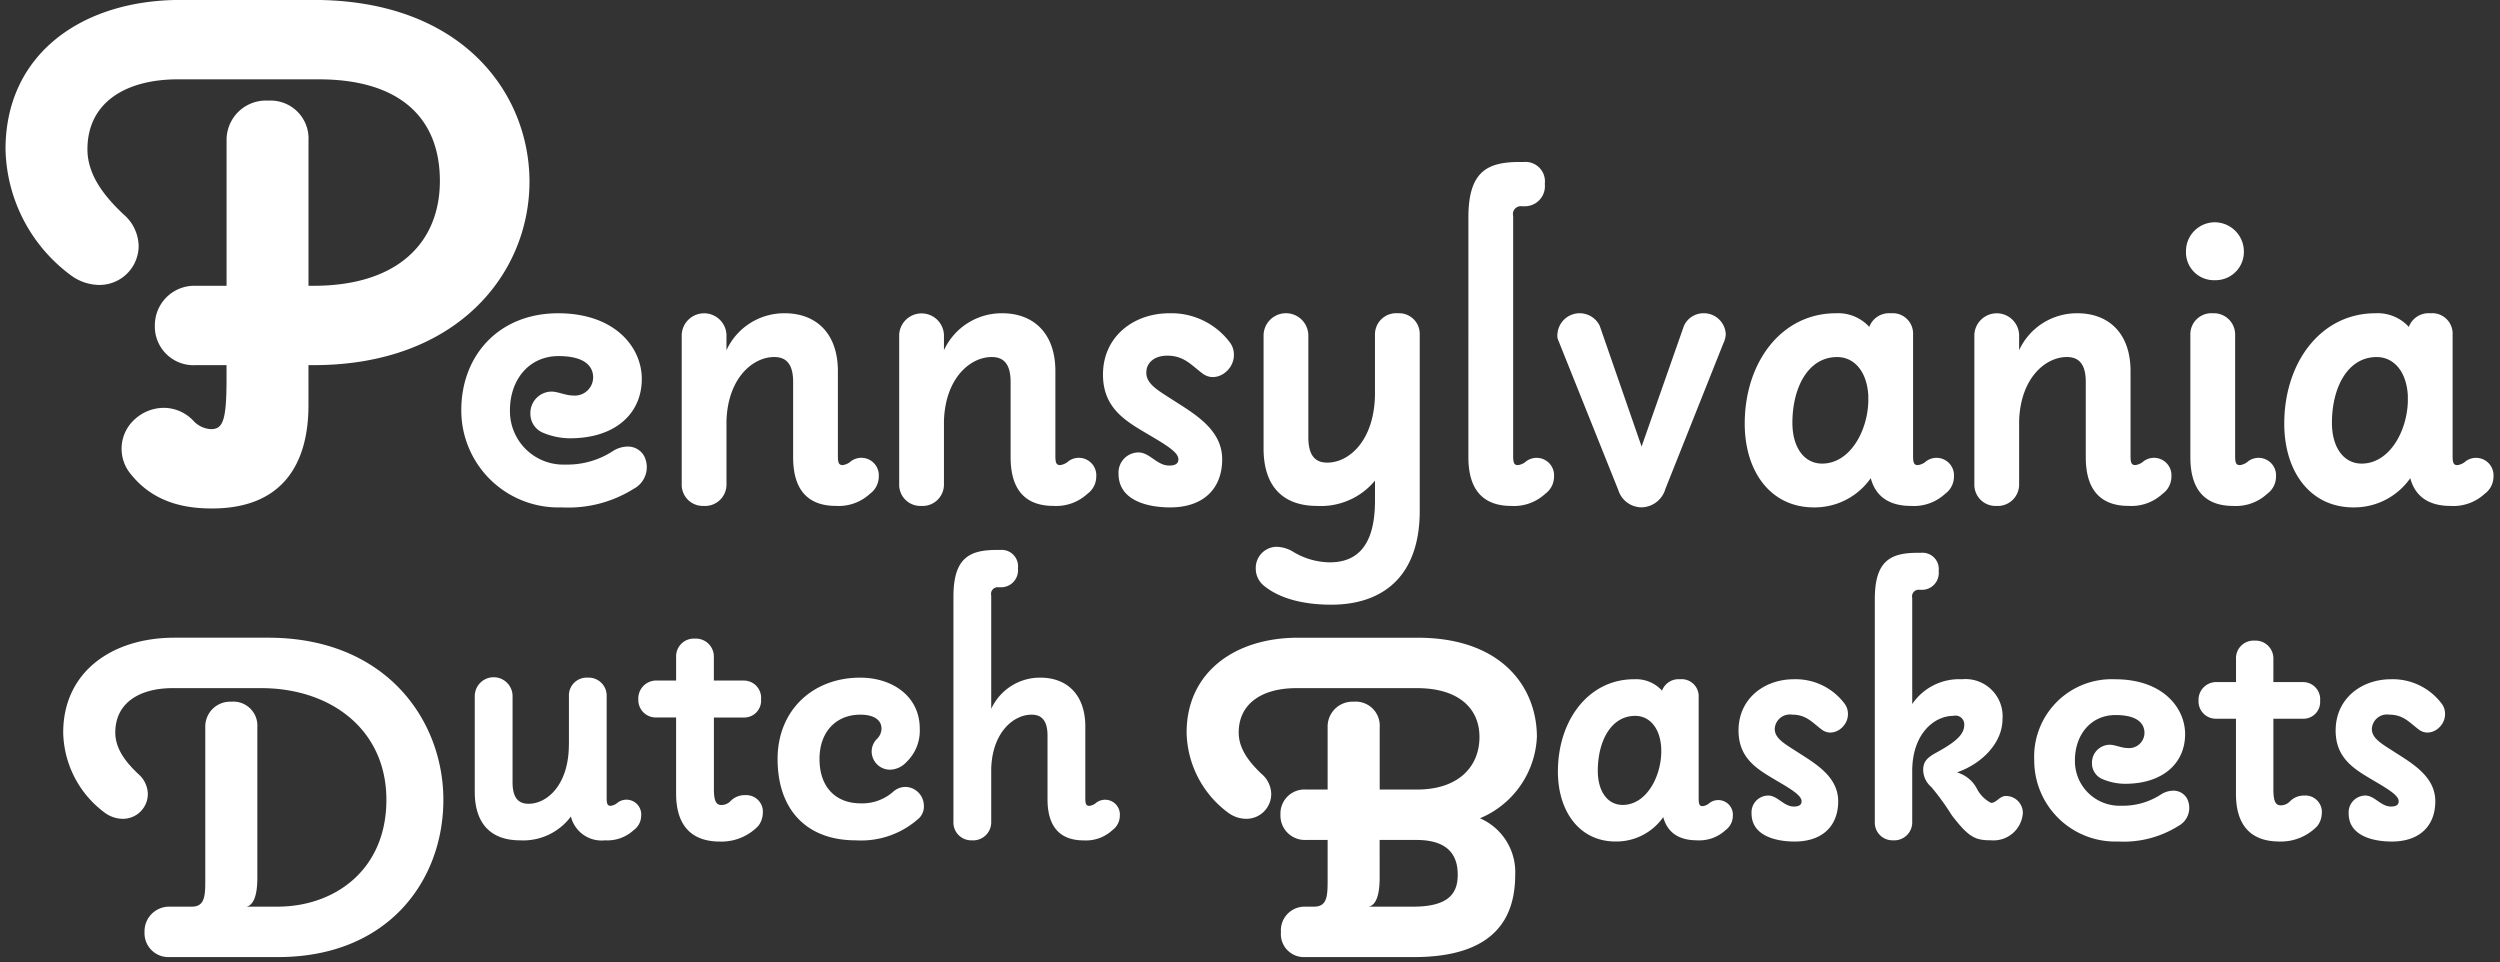 <svg xmlns="http://www.w3.org/2000/svg" width="265" height="102" viewBox="0 0 265 102">
  <rect x="0" y="0" width="265" height="102" fill="#333333" stroke="none"/>
  <defs>
    <style>
      .cls-1 {
        fill: #fff;
        fill-rule: evenodd;
      }
    </style>
  </defs>
  <path id="Pennsylvania_Dutch_Baskets" data-name="Pennsylvania Dutch Baskets" class="cls-1" d="M20.757,30.294a4.187,4.187,0,0,0-4.342,4.16,4.1,4.1,0,0,0,4.342,4.251h3.256v1.447c0,4.341-.362,5.336-1.628,5.336a2.7,2.7,0,0,1-1.9-.9,4.323,4.323,0,0,0-3.166-1.357A4.585,4.585,0,0,0,14.335,44.4a4.191,4.191,0,0,0-.452,5.879c2.533,3.166,6.06,3.618,8.593,3.618,7.6,0,10.221-4.884,10.221-10.944V38.705H33.24c15.287,0,22.885-9.768,22.885-19.446,0-9.316-7.055-19.265-22.885-19.265H19.129c-10.4,0-18.543,5.7-18.543,15.828A17.04,17.04,0,0,0,7.55,29.208a5.113,5.113,0,0,0,2.985.995,4.148,4.148,0,0,0,4.161-4.16A4.521,4.521,0,0,0,13.068,22.7c-1.9-1.809-3.8-4.07-3.8-6.874,0-4.975,4.071-7.417,9.588-7.417H33.782c8.774,0,12.845,4.251,12.845,10.763S42.195,30.294,33.24,30.294H32.7V14.918a4.021,4.021,0,0,0-4.251-4.251,4.173,4.173,0,0,0-4.432,4.251V30.294H20.757ZM59.525,53.783a13.053,13.053,0,0,0,7.633-1.96,2.6,2.6,0,0,0,1.135-3.455,1.961,1.961,0,0,0-1.805-1.031,2.957,2.957,0,0,0-1.5.464,8.848,8.848,0,0,1-5.054,1.444,5.663,5.663,0,0,1-5.879-5.776c0-3.146,1.96-5.724,5.157-5.724,2.63,0,3.662.98,3.662,2.269a1.947,1.947,0,0,1-2.166,1.908c-0.722,0-1.6-.413-2.218-0.413a2.267,2.267,0,0,0-2.269,2.321,2.167,2.167,0,0,0,1.392,2.063,7.465,7.465,0,0,0,2.785.567c4.9,0,7.633-2.682,7.633-6.291,0-3.352-2.837-6.962-8.871-6.962-6.292,0-10.263,4.486-10.263,10.262A10.287,10.287,0,0,0,59.525,53.783ZM77.007,35.476a2.375,2.375,0,0,0-4.745,0V51.307a2.243,2.243,0,0,0,2.321,2.321,2.27,2.27,0,0,0,2.424-2.321V44.6c0.155-4.59,2.837-6.755,5.054-6.755,1.083,0,2.011.516,2.011,2.63v7.993c0,3.713,1.805,5.157,4.539,5.157a4.873,4.873,0,0,0,3.61-1.289,2.243,2.243,0,0,0,.928-1.8,1.852,1.852,0,0,0-2.94-1.65,1.649,1.649,0,0,1-.877.413c-0.361,0-.516-0.155-0.516-0.928V39.343c0-4.126-2.424-6.137-5.622-6.137a6.728,6.728,0,0,0-6.189,3.919v-1.65Zm23.051,0a2.375,2.375,0,0,0-4.744,0V51.307a2.243,2.243,0,0,0,2.321,2.321,2.27,2.27,0,0,0,2.424-2.321V44.6c0.155-4.59,2.837-6.755,5.055-6.755,1.083,0,2.011.516,2.011,2.63v7.993c0,3.713,1.805,5.157,4.539,5.157a4.874,4.874,0,0,0,3.61-1.289,2.244,2.244,0,0,0,.928-1.8,1.852,1.852,0,0,0-2.94-1.65,1.647,1.647,0,0,1-.876.413c-0.361,0-.516-0.155-0.516-0.928V39.343c0-4.126-2.424-6.137-5.622-6.137a6.729,6.729,0,0,0-6.189,3.919v-1.65Zm30.272,0.773a7.749,7.749,0,0,0-6.4-3.042c-3.713,0-7.014,2.424-7.014,6.5,0,3.455,2.269,4.847,4.539,6.188,2.011,1.186,3.455,2.011,3.455,2.785,0,0.413-.258.67-0.98,0.67-1.289,0-2.063-1.392-3.249-1.392a2.131,2.131,0,0,0-2.115,2.269c0,2.836,3.095,3.558,5.467,3.558,3.559,0,5.519-2.011,5.519-5.105,0-3.043-2.734-4.693-5-6.137-1.754-1.134-3.043-1.8-3.043-3.043,0-1.031.825-1.8,2.218-1.8,1.805,0,2.578,1.031,3.765,1.908,1.392,1.031,3.3-.309,3.3-1.96A2.154,2.154,0,0,0,130.33,36.249Zm15.42,5.363c0,5.054-2.734,7.426-5.055,7.426-1.083,0-2.011-.516-2.011-2.682V35.527a2.373,2.373,0,0,0-4.745,0V47.543c0,4.022,2.063,6.085,5.673,6.085a7.441,7.441,0,0,0,6.138-2.682v2.114c0,4.744-1.857,6.549-4.8,6.549a7.671,7.671,0,0,1-3.816-1.083,3.553,3.553,0,0,0-1.857-.567,2.246,2.246,0,0,0-2.166,2.321,2.335,2.335,0,0,0,.928,1.857c1.6,1.289,4.075,1.96,7.066,1.96,5.415,0,9.387-2.94,9.387-9.953V35.424a2.188,2.188,0,0,0-2.321-2.217,2.245,2.245,0,0,0-2.424,2.217v6.188Zm14.439,12.016a4.874,4.874,0,0,0,3.61-1.289,2.241,2.241,0,0,0,.928-1.8,1.852,1.852,0,0,0-2.939-1.65,1.649,1.649,0,0,1-.877.413c-0.361,0-.516-0.155-0.516-0.928V22.893a0.836,0.836,0,0,1,.929-1.031h0.206a2.129,2.129,0,0,0,2.218-2.372,2.063,2.063,0,0,0-2.218-2.321h-0.413c-3.455,0-5.467.98-5.467,5.879V48.471C155.65,52.184,157.455,53.628,160.189,53.628ZM182.674,36.4a2.535,2.535,0,0,0,.258-0.98,2.332,2.332,0,0,0-2.373-2.217,2.28,2.28,0,0,0-2.063,1.341l-4.487,12.789-4.435-12.789a2.362,2.362,0,0,0-4.487.877,1.22,1.22,0,0,0,.1.67l6.344,15.832a2.612,2.612,0,0,0,2.475,1.856,2.689,2.689,0,0,0,2.527-1.96ZM202.58,53.628a4.874,4.874,0,0,0,3.61-1.289,2.244,2.244,0,0,0,.928-1.8,1.852,1.852,0,0,0-2.94-1.65,1.65,1.65,0,0,1-.876.413c-0.361,0-.516-0.155-0.516-0.928V35.476a2.166,2.166,0,0,0-2.373-2.269,2.234,2.234,0,0,0-2.269,1.444,4.459,4.459,0,0,0-3.558-1.444c-5.725,0-9.645,5.157-9.645,11.706,0,5.054,2.734,8.87,7.324,8.87a7.256,7.256,0,0,0,6.034-3.094C198.866,52.8,200.465,53.628,202.58,53.628Zm-7.84-15.78c1.754,0,3.146,1.444,3.3,4.074v0.67c-0.1,3.146-1.96,6.549-4.9,6.549-1.856,0-3.146-1.65-3.146-4.332C190,41.1,191.646,37.848,194.74,37.848Zm19.287-2.372a2.375,2.375,0,0,0-4.745,0V51.307a2.243,2.243,0,0,0,2.321,2.321,2.27,2.27,0,0,0,2.424-2.321V44.6c0.155-4.59,2.836-6.755,5.054-6.755,1.083,0,2.011.516,2.011,2.63v7.993c0,3.713,1.806,5.157,4.539,5.157a4.872,4.872,0,0,0,3.61-1.289,2.242,2.242,0,0,0,.929-1.8,1.853,1.853,0,0,0-2.94-1.65,1.649,1.649,0,0,1-.877.413c-0.361,0-.516-0.155-0.516-0.928V39.343c0-4.126-2.424-6.137-5.621-6.137a6.728,6.728,0,0,0-6.189,3.919v-1.65Zm22.69,18.152a4.87,4.87,0,0,0,3.61-1.289,2.242,2.242,0,0,0,.929-1.8,1.852,1.852,0,0,0-2.94-1.65,1.649,1.649,0,0,1-.877.413c-0.361,0-.515-0.155-0.515-0.928V35.527a2.257,2.257,0,0,0-2.373-2.321,2.229,2.229,0,0,0-2.372,2.321V48.471C232.179,52.184,233.984,53.628,236.717,53.628Zm-1.96-30.065a3.059,3.059,0,0,0-3.042,3.094,2.953,2.953,0,0,0,3.042,3.043,3,3,0,0,0,3.095-3.043A3.1,3.1,0,0,0,234.757,23.563ZM259.77,53.628a4.874,4.874,0,0,0,3.61-1.289,2.241,2.241,0,0,0,.928-1.8,1.852,1.852,0,0,0-2.939-1.65,1.649,1.649,0,0,1-.877.413c-0.361,0-.516-0.155-0.516-0.928V35.476a2.165,2.165,0,0,0-2.372-2.269,2.233,2.233,0,0,0-2.269,1.444,4.462,4.462,0,0,0-3.559-1.444c-5.725,0-9.644,5.157-9.644,11.706,0,5.054,2.733,8.87,7.323,8.87a7.254,7.254,0,0,0,6.034-3.094C256.057,52.8,257.655,53.628,259.77,53.628Zm-7.839-15.78c1.753,0,3.146,1.444,3.3,4.074v0.67c-0.1,3.146-1.959,6.549-4.9,6.549-1.857,0-3.146-1.65-3.146-4.332C247.186,41.1,248.836,37.848,251.931,37.848ZM18.31,72.942h9.37c7.358,0,13.278,4.368,13.278,11.84,0,7.414-5.461,11.323-11.554,11.323H26.128c0.8-.172,1.15-1.322,1.15-3.046V77.081a2.543,2.543,0,0,0-2.759-2.7,2.636,2.636,0,0,0-2.759,2.7V93.117c0,1.782,0,2.989-1.437,2.989H17.965a2.608,2.608,0,0,0-2.644,2.7,2.532,2.532,0,0,0,2.644,2.644h11.5c11.726,0,17.532-8.162,17.532-16.668,0-8.449-6.093-17.186-18.567-17.186H18.483C11.872,67.6,6.7,71.218,6.7,77.655a10.829,10.829,0,0,0,4.426,8.507,3.249,3.249,0,0,0,1.9.632,2.636,2.636,0,0,0,2.644-2.644,2.873,2.873,0,0,0-1.035-2.127c-1.207-1.15-2.414-2.587-2.414-4.368C12.217,74.494,14.8,72.942,18.31,72.942ZM60.3,78.929c0,4.267-2.308,6.271-4.268,6.271-0.915,0-1.7-.436-1.7-2.264V73.791a2,2,0,0,0-4.007,0V83.937c0,3.4,1.742,5.138,4.791,5.138a6.293,6.293,0,0,0,5.4-2.526,3.345,3.345,0,0,0,3.615,2.526,4.115,4.115,0,0,0,3.049-1.089,1.894,1.894,0,0,0,.784-1.524,1.564,1.564,0,0,0-2.482-1.394,1.393,1.393,0,0,1-.74.348c-0.3,0-.436-0.131-0.436-0.784V73.791a1.905,1.905,0,0,0-2-1.96,1.883,1.883,0,0,0-2,1.96v5.138Zm11.367-2.874v8.056c0,2.874,1.176,5.095,4.66,5.095a5.412,5.412,0,0,0,4.05-1.655,2.3,2.3,0,0,0,.479-1.306,1.764,1.764,0,0,0-1.873-1.96,2.07,2.07,0,0,0-1.568.653,1.351,1.351,0,0,1-.958.392c-0.566,0-.784-0.479-0.784-1.7V76.055H78.8a1.788,1.788,0,0,0,1.873-1.916,1.835,1.835,0,0,0-1.873-2H75.669V69.654a1.905,1.905,0,0,0-2-1.96,1.883,1.883,0,0,0-2,1.96v2.482h-2.09a1.9,1.9,0,0,0-1.916,2,1.849,1.849,0,0,0,1.916,1.916h2.09Zm21.775,1.176a1.559,1.559,0,0,1-.479,1.089,1.88,1.88,0,0,0-.566,1.35,1.943,1.943,0,0,0,1.96,1.916,2.419,2.419,0,0,0,1.7-.784,4.6,4.6,0,0,0,1.437-3.571c0-3.44-2.918-5.4-6.315-5.4-5.008,0-8.754,3.44-8.754,8.622,0,5.443,3.136,8.622,8.275,8.622a9.144,9.144,0,0,0,6.576-2.221,1.719,1.719,0,0,0,.653-1.481,2,2,0,0,0-1.916-1.96,1.97,1.97,0,0,0-1.35.523,4.95,4.95,0,0,1-3.44,1.219c-2.57,0-4.355-1.655-4.355-4.7,0-3,1.873-4.7,4.311-4.7C92.7,75.751,93.438,76.36,93.438,77.231Zm7.621,9.885a1.894,1.894,0,0,0,1.96,1.96,1.916,1.916,0,0,0,2.046-1.96V81.455c0.131-3.876,2.4-5.7,4.268-5.7,0.915,0,1.7.435,1.7,2.221v6.75c0,3.135,1.524,4.355,3.832,4.355a4.116,4.116,0,0,0,3.049-1.089,1.9,1.9,0,0,0,.784-1.524,1.565,1.565,0,0,0-2.483-1.394,1.392,1.392,0,0,1-.74.348c-0.305,0-.436-0.131-0.436-0.784V77.013c0-3.484-2.046-5.182-4.747-5.182a5.681,5.681,0,0,0-5.226,3.31V63.122a0.706,0.706,0,0,1,.784-0.871h0.174a1.8,1.8,0,0,0,1.873-2,1.742,1.742,0,0,0-1.873-1.959h-0.348c-2.918,0-4.616.827-4.616,4.964V87.116ZM135.78,98.807a2.439,2.439,0,0,0,2.529,2.644h11.554c8.737,0,10.749-4.311,10.749-8.737a6.218,6.218,0,0,0-3.736-5.977,9.822,9.822,0,0,0,6.035-8.621c0-5.23-3.679-10.518-12.646-10.518h-12.7c-6.611,0-11.784,3.621-11.784,10.058a10.828,10.828,0,0,0,4.426,8.507,3.248,3.248,0,0,0,1.9.632,2.636,2.636,0,0,0,2.644-2.644,2.875,2.875,0,0,0-1.035-2.127c-1.207-1.15-2.414-2.587-2.414-4.368,0-3.161,2.587-4.713,6.093-4.713h12.819c4.368,0,6.61,2.127,6.61,5.173,0,3.161-2.242,5.575-6.61,5.575h-3.967v-6.61a2.543,2.543,0,0,0-2.759-2.7,2.636,2.636,0,0,0-2.759,2.7v6.61h-2.3a2.547,2.547,0,0,0-2.7,2.644,2.588,2.588,0,0,0,2.7,2.7h2.3v4.081c0,1.782,0,2.989-1.437,2.989h-0.977A2.513,2.513,0,0,0,135.78,98.807Zm14.37-9.771c3.564,0,4.369,1.839,4.369,3.678,0,1.9-.862,3.391-4.714,3.391h-4.713c0.8-.172,1.149-1.322,1.149-3.046V89.036h3.909Zm29.736,0.037a4.072,4.072,0,0,0,3.018-1.078,1.873,1.873,0,0,0,.776-1.509,1.548,1.548,0,0,0-2.457-1.379,1.382,1.382,0,0,1-.733.345c-0.3,0-.431-0.129-0.431-0.776V73.9a1.811,1.811,0,0,0-1.983-1.9,1.866,1.866,0,0,0-1.9,1.207A3.73,3.73,0,0,0,173.2,72c-4.785,0-8.062,4.311-8.062,9.785,0,4.225,2.285,7.414,6.122,7.414a6.065,6.065,0,0,0,5.044-2.586C176.782,88.383,178.119,89.073,179.886,89.073Zm-6.553-13.191c1.466,0,2.63,1.207,2.759,3.406v0.56c-0.086,2.629-1.638,5.475-4.095,5.475-1.552,0-2.63-1.379-2.63-3.621C169.367,78.6,170.747,75.882,173.333,75.882Zm22.161-1.336A6.476,6.476,0,0,0,190.148,72c-3.1,0-5.863,2.026-5.863,5.432,0,2.888,1.9,4.052,3.794,5.173,1.681,0.991,2.889,1.681,2.889,2.328,0,0.345-.216.56-0.82,0.56-1.077,0-1.724-1.164-2.716-1.164a1.781,1.781,0,0,0-1.767,1.9c0,2.371,2.587,2.974,4.57,2.974,2.974,0,4.613-1.681,4.613-4.268,0-2.543-2.285-3.923-4.182-5.13-1.466-.948-2.544-1.509-2.544-2.543a1.609,1.609,0,0,1,1.854-1.509c1.509,0,2.156.862,3.147,1.595,1.164,0.862,2.759-.259,2.759-1.638A1.8,1.8,0,0,0,195.494,74.545Zm3.235,12.587a1.875,1.875,0,0,0,1.94,1.94,1.9,1.9,0,0,0,2.026-1.94V81.744c0-4.009,2.371-5.863,4.355-5.863a0.933,0.933,0,0,1,1.164.905c0,0.862-.475,1.638-2.932,2.974-1.035.56-1.423,0.991-1.423,1.854a2.416,2.416,0,0,0,.863,1.811,25.806,25.806,0,0,1,2.155,2.974c1.811,2.371,2.5,2.673,4.182,2.673a3.112,3.112,0,0,0,3.363-2.888,1.794,1.794,0,0,0-1.811-1.81c-0.647,0-.992.733-1.552,0.733A3.414,3.414,0,0,1,209.55,83.6a3.458,3.458,0,0,0-2.112-1.724c2.8-.991,4.828-3.233,4.828-5.647A3.938,3.938,0,0,0,207.955,72a6.01,6.01,0,0,0-5.26,2.63V63.381a0.7,0.7,0,0,1,.776-0.862h0.173a1.78,1.78,0,0,0,1.854-1.983,1.725,1.725,0,0,0-1.854-1.94H203.3c-2.889,0-4.57.819-4.57,4.914V87.133ZM224.512,89.2a10.91,10.91,0,0,0,6.38-1.638,2.176,2.176,0,0,0,.949-2.888,1.64,1.64,0,0,0-1.509-.862,2.477,2.477,0,0,0-1.251.388,7.393,7.393,0,0,1-4.224,1.207,4.734,4.734,0,0,1-4.915-4.828c0-2.63,1.638-4.785,4.311-4.785,2.2,0,3.061.819,3.061,1.9a1.628,1.628,0,0,1-1.811,1.595c-0.6,0-1.336-.345-1.854-0.345a1.9,1.9,0,0,0-1.9,1.94,1.812,1.812,0,0,0,1.165,1.724,6.238,6.238,0,0,0,2.328.474c4.095,0,6.38-2.242,6.38-5.259,0-2.8-2.371-5.82-7.415-5.82a8.214,8.214,0,0,0-8.579,8.578A8.6,8.6,0,0,0,224.512,89.2Zm12.5-13.018v7.975c0,2.845,1.164,5.044,4.613,5.044a5.357,5.357,0,0,0,4.009-1.638,2.276,2.276,0,0,0,.474-1.293,1.746,1.746,0,0,0-1.854-1.94,2.052,2.052,0,0,0-1.552.647,1.335,1.335,0,0,1-.948.388c-0.56,0-.776-0.474-0.776-1.681v-7.5h3.1a1.771,1.771,0,0,0,1.854-1.9,1.817,1.817,0,0,0-1.854-1.983h-3.1V69.847A1.886,1.886,0,0,0,239,67.907a1.863,1.863,0,0,0-1.983,1.94V72.3h-2.07a1.876,1.876,0,0,0-1.9,1.983,1.831,1.831,0,0,0,1.9,1.9h2.07Zm21.772-1.638A6.477,6.477,0,0,0,253.442,72c-3.1,0-5.863,2.026-5.863,5.432,0,2.888,1.9,4.052,3.794,5.173,1.681,0.991,2.889,1.681,2.889,2.328,0,0.345-.216.56-0.82,0.56-1.077,0-1.724-1.164-2.716-1.164a1.781,1.781,0,0,0-1.767,1.9c0,2.371,2.586,2.974,4.57,2.974,2.974,0,4.613-1.681,4.613-4.268,0-2.543-2.285-3.923-4.182-5.13-1.466-.948-2.544-1.509-2.544-2.543a1.609,1.609,0,0,1,1.854-1.509c1.509,0,2.156.862,3.147,1.595,1.164,0.862,2.759-.259,2.759-1.638A1.8,1.8,0,0,0,258.788,74.545Z"/>
</svg>
